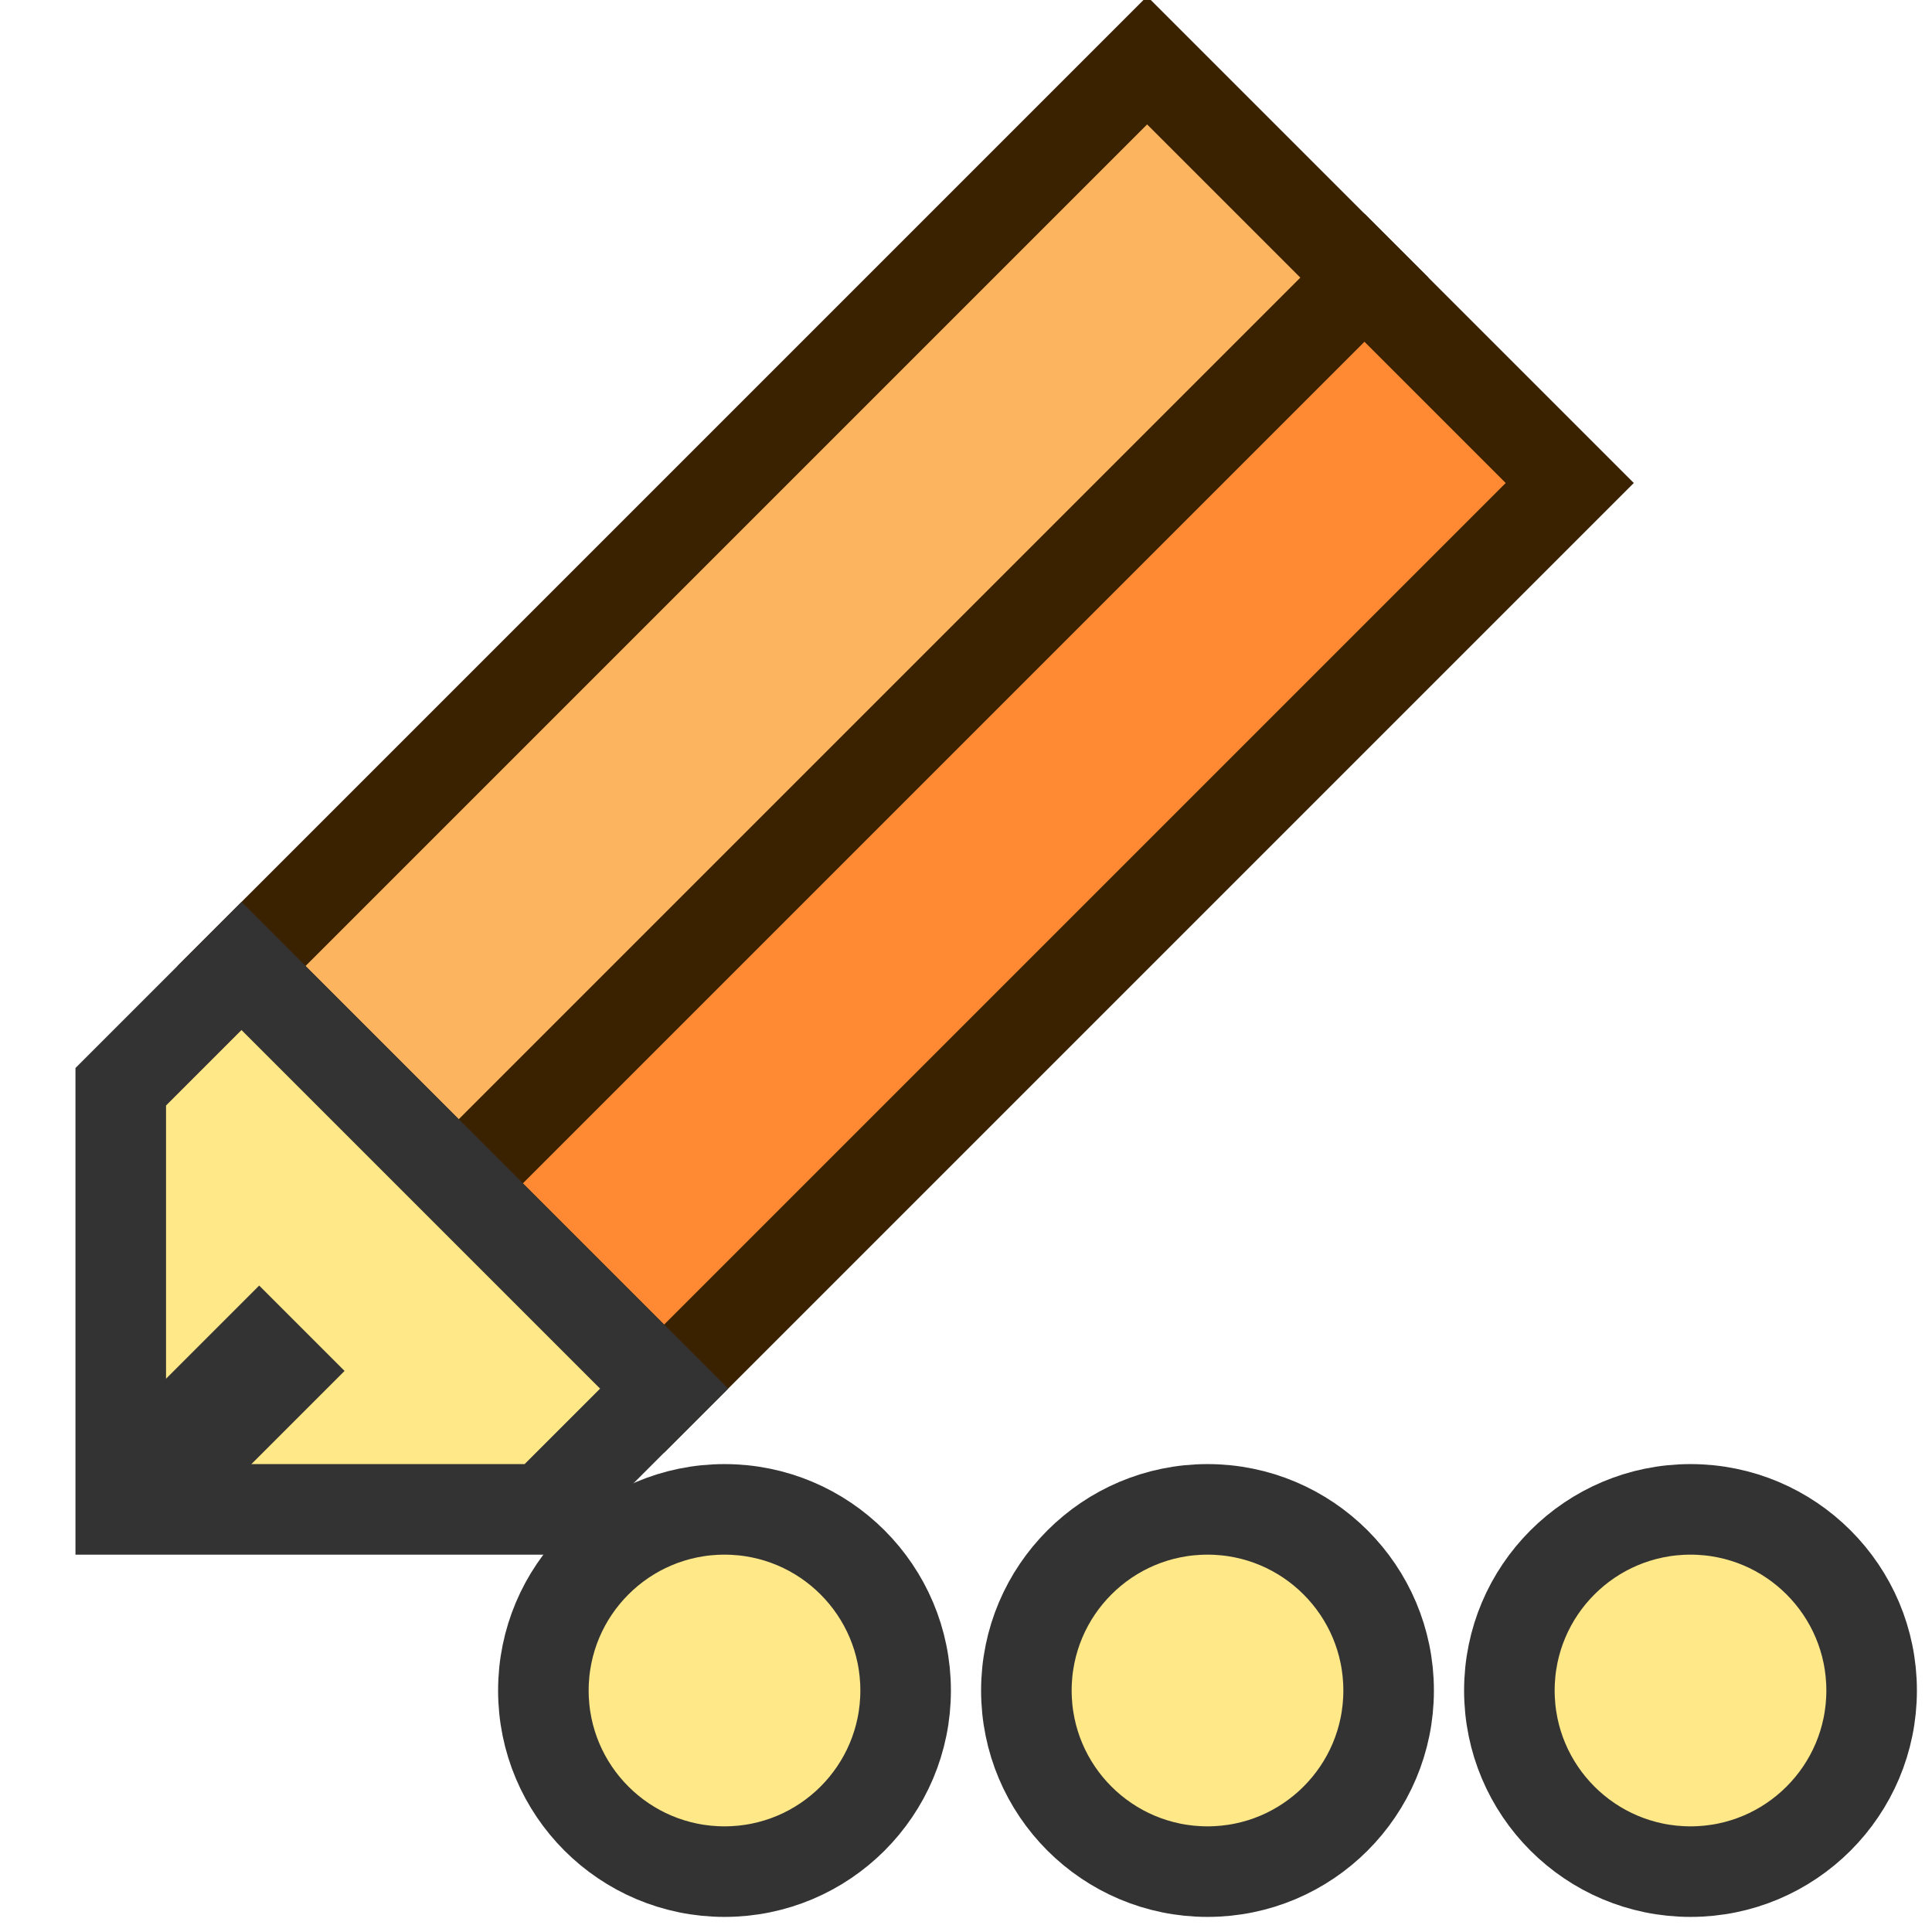 <svg xmlns="http://www.w3.org/2000/svg" width="16" height="16">
	<circle fill="#ffe888" stroke="#333" stroke-width=".75" cx="6" cy="14" r="1.5"/>
	<circle fill="#ffe888" stroke="#333" stroke-width=".75" cx="10" cy="14" r="1.5"/>
	<circle fill="#ffe888" stroke="#333" stroke-width=".75" cx="14" cy="14" r="1.5"/>
	<path fill="#fcb45e" stroke="#3a2200" stroke-width=".75" d="M2 8L9.5.5l1.8 1.8-7.5 7.5L2 8z"/>
	<path fill="#ff8a33" stroke="#3a2200" stroke-width=".75" d="M3.8 9.8l7.5-7.5L13 4l-7.5 7.5-1.7-1.7z"/>
	<path fill="#ffe888" stroke="#333" stroke-width=".75" d="M2 8l-.5.5L1 9v3.5h3.5l1-1-1.7-1.7L2 8z"/>
	<path stroke="#333" d="M1 12.5L2.5 11"/>
</svg>